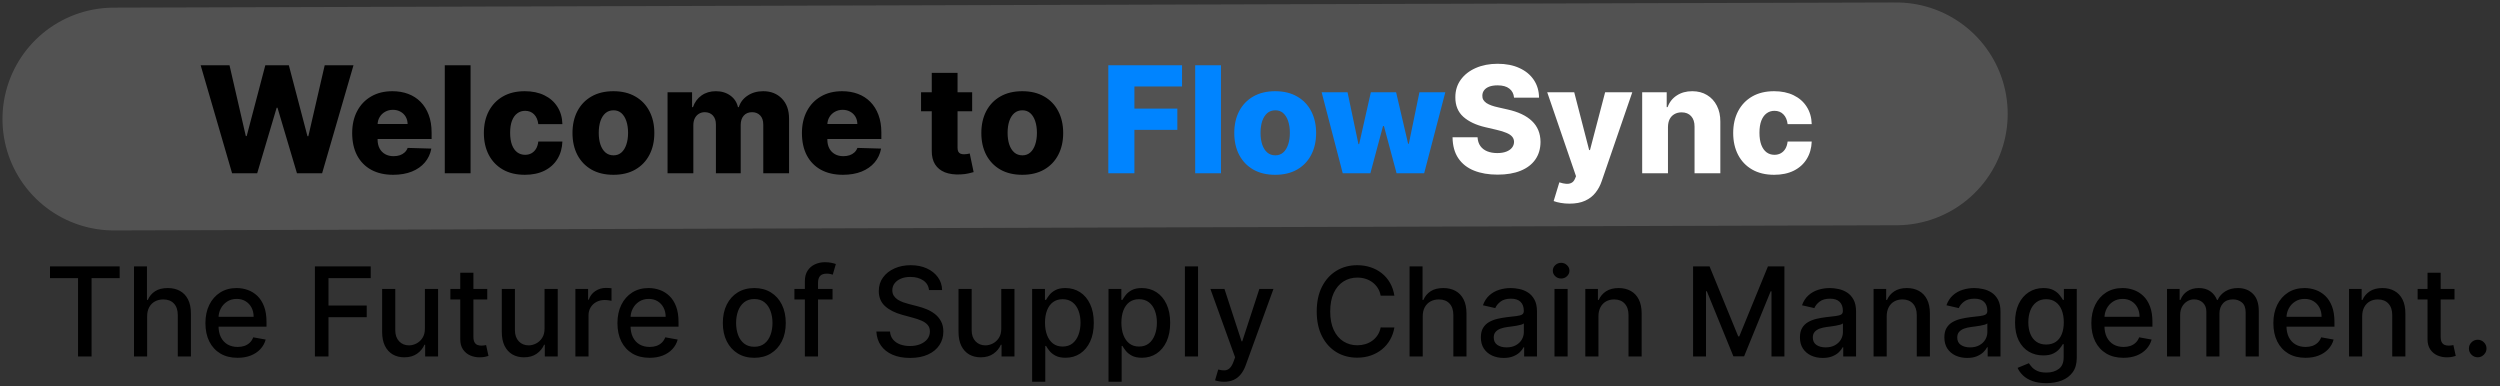<svg width="505" height="78" viewBox="0 0 505 78" fill="none" xmlns="http://www.w3.org/2000/svg">
<rect x="0" y="0" width="505" height="78" fill="#333333" stroke="none"/>
<path d="M23 24.044L383.052 23" stroke="#737373" stroke-opacity="0.5" stroke-width="45" stroke-linecap="round"/>
<path d="M46.882 35L40.533 13.182H46.36L49.652 27.479H49.833L53.594 13.182H58.345L62.106 27.511H62.287L65.59 13.182H71.406L65.067 35H59.986L56.055 21.768H55.884L51.953 35H46.882ZM79.418 35.309C77.706 35.309 76.229 34.972 74.986 34.297C73.75 33.615 72.798 32.646 72.131 31.389C71.47 30.124 71.14 28.622 71.14 26.882C71.14 25.192 71.474 23.715 72.141 22.45C72.809 21.179 73.75 20.192 74.965 19.489C76.179 18.778 77.61 18.423 79.258 18.423C80.423 18.423 81.488 18.604 82.454 18.967C83.42 19.329 84.254 19.865 84.957 20.575C85.66 21.285 86.207 22.163 86.598 23.207C86.989 24.244 87.184 25.433 87.184 26.776V28.075H72.962V25.05H82.337C82.329 24.496 82.198 24.002 81.942 23.569C81.687 23.136 81.335 22.798 80.888 22.557C80.447 22.308 79.94 22.184 79.364 22.184C78.782 22.184 78.26 22.315 77.798 22.578C77.337 22.834 76.971 23.185 76.701 23.633C76.431 24.073 76.289 24.574 76.275 25.135V28.214C76.275 28.881 76.406 29.467 76.669 29.972C76.932 30.469 77.305 30.856 77.788 31.133C78.271 31.41 78.846 31.548 79.513 31.548C79.975 31.548 80.394 31.484 80.771 31.357C81.147 31.229 81.47 31.041 81.74 30.792C82.01 30.543 82.212 30.238 82.347 29.876L87.131 30.014C86.932 31.087 86.495 32.021 85.82 32.816C85.153 33.604 84.276 34.219 83.189 34.659C82.102 35.092 80.845 35.309 79.418 35.309ZM95.054 13.182V35H89.845V13.182H95.054ZM106.009 35.309C104.283 35.309 102.802 34.954 101.566 34.244C100.337 33.533 99.393 32.546 98.732 31.282C98.072 30.011 97.742 28.541 97.742 26.871C97.742 25.195 98.072 23.725 98.732 22.461C99.4 21.19 100.348 20.199 101.577 19.489C102.813 18.778 104.286 18.423 105.998 18.423C107.511 18.423 108.828 18.697 109.95 19.244C111.08 19.791 111.96 20.565 112.592 21.566C113.232 22.56 113.569 23.729 113.604 25.071H108.736C108.636 24.233 108.352 23.576 107.884 23.1C107.422 22.624 106.818 22.386 106.072 22.386C105.469 22.386 104.94 22.557 104.485 22.898C104.031 23.232 103.675 23.729 103.42 24.389C103.171 25.043 103.047 25.852 103.047 26.818C103.047 27.784 103.171 28.601 103.42 29.268C103.675 29.929 104.031 30.43 104.485 30.771C104.94 31.104 105.469 31.271 106.072 31.271C106.555 31.271 106.982 31.168 107.351 30.962C107.727 30.756 108.036 30.454 108.278 30.057C108.519 29.652 108.672 29.162 108.736 28.587H113.604C113.555 29.936 113.217 31.115 112.592 32.124C111.974 33.132 111.104 33.917 109.982 34.478C108.867 35.032 107.543 35.309 106.009 35.309ZM123.909 35.309C122.19 35.309 120.713 34.957 119.477 34.254C118.248 33.544 117.3 32.557 116.633 31.293C115.972 30.021 115.642 28.548 115.642 26.871C115.642 25.188 115.972 23.715 116.633 22.45C117.3 21.179 118.248 20.192 119.477 19.489C120.713 18.778 122.19 18.423 123.909 18.423C125.628 18.423 127.101 18.778 128.33 19.489C129.566 20.192 130.514 21.179 131.175 22.45C131.842 23.715 132.176 25.188 132.176 26.871C132.176 28.548 131.842 30.021 131.175 31.293C130.514 32.557 129.566 33.544 128.33 34.254C127.101 34.957 125.628 35.309 123.909 35.309ZM123.941 31.378C124.566 31.378 125.095 31.186 125.528 30.803C125.961 30.419 126.292 29.886 126.519 29.204C126.753 28.523 126.871 27.734 126.871 26.84C126.871 25.93 126.753 25.135 126.519 24.453C126.292 23.771 125.961 23.239 125.528 22.855C125.095 22.472 124.566 22.28 123.941 22.28C123.295 22.28 122.748 22.472 122.3 22.855C121.86 23.239 121.523 23.771 121.288 24.453C121.061 25.135 120.947 25.93 120.947 26.84C120.947 27.734 121.061 28.523 121.288 29.204C121.523 29.886 121.86 30.419 122.3 30.803C122.748 31.186 123.295 31.378 123.941 31.378ZM134.845 35V18.636H139.798V21.641H139.98C140.32 20.646 140.896 19.861 141.705 19.286C142.515 18.711 143.481 18.423 144.603 18.423C145.74 18.423 146.713 18.715 147.522 19.297C148.332 19.879 148.847 20.66 149.067 21.641H149.237C149.543 20.668 150.139 19.89 151.027 19.308C151.915 18.718 152.963 18.423 154.17 18.423C155.718 18.423 156.975 18.921 157.941 19.915C158.907 20.902 159.39 22.259 159.39 23.984V35H154.181V25.178C154.181 24.361 153.971 23.739 153.552 23.313C153.133 22.88 152.59 22.663 151.922 22.663C151.205 22.663 150.64 22.898 150.228 23.366C149.823 23.828 149.621 24.45 149.621 25.231V35H144.614V25.124C144.614 24.364 144.408 23.764 143.996 23.324C143.584 22.884 143.041 22.663 142.366 22.663C141.911 22.663 141.51 22.773 141.162 22.994C140.814 23.207 140.541 23.512 140.342 23.91C140.15 24.308 140.054 24.776 140.054 25.316V35H134.845ZM170.267 35.309C168.556 35.309 167.078 34.972 165.835 34.297C164.6 33.615 163.648 32.646 162.98 31.389C162.32 30.124 161.99 28.622 161.99 26.882C161.99 25.192 162.323 23.715 162.991 22.45C163.659 21.179 164.6 20.192 165.814 19.489C167.029 18.778 168.46 18.423 170.107 18.423C171.272 18.423 172.338 18.604 173.303 18.967C174.269 19.329 175.104 19.865 175.807 20.575C176.51 21.285 177.057 22.163 177.448 23.207C177.838 24.244 178.034 25.433 178.034 26.776V28.075H163.811V25.05H173.186C173.179 24.496 173.048 24.002 172.792 23.569C172.536 23.136 172.185 22.798 171.737 22.557C171.297 22.308 170.789 22.184 170.214 22.184C169.632 22.184 169.11 22.315 168.648 22.578C168.186 22.834 167.82 23.185 167.551 23.633C167.281 24.073 167.139 24.574 167.124 25.135V28.214C167.124 28.881 167.256 29.467 167.519 29.972C167.781 30.469 168.154 30.856 168.637 31.133C169.12 31.41 169.695 31.548 170.363 31.548C170.825 31.548 171.244 31.484 171.62 31.357C171.997 31.229 172.32 31.041 172.59 30.792C172.86 30.543 173.062 30.238 173.197 29.876L177.98 30.014C177.781 31.087 177.345 32.021 176.67 32.816C176.002 33.604 175.125 34.219 174.039 34.659C172.952 35.092 171.695 35.309 170.267 35.309ZM196.376 18.636V22.472H186.053V18.636H196.376ZM188.216 14.716H193.425V29.854C193.425 30.174 193.475 30.433 193.574 30.632C193.681 30.824 193.833 30.962 194.032 31.048C194.231 31.126 194.469 31.165 194.746 31.165C194.945 31.165 195.154 31.147 195.375 31.111C195.602 31.069 195.772 31.033 195.886 31.005L196.674 34.766C196.426 34.837 196.074 34.925 195.62 35.032C195.172 35.139 194.636 35.206 194.011 35.234C192.789 35.291 191.742 35.149 190.868 34.808C190.002 34.46 189.338 33.92 188.876 33.189C188.422 32.457 188.201 31.538 188.216 30.43V14.716ZM206.497 35.309C204.778 35.309 203.301 34.957 202.065 34.254C200.836 33.544 199.888 32.557 199.221 31.293C198.56 30.021 198.23 28.548 198.23 26.871C198.23 25.188 198.56 23.715 199.221 22.45C199.888 21.179 200.836 20.192 202.065 19.489C203.301 18.778 204.778 18.423 206.497 18.423C208.216 18.423 209.689 18.778 210.918 19.489C212.154 20.192 213.102 21.179 213.762 22.45C214.43 23.715 214.764 25.188 214.764 26.871C214.764 28.548 214.43 30.021 213.762 31.293C213.102 32.557 212.154 33.544 210.918 34.254C209.689 34.957 208.216 35.309 206.497 35.309ZM206.529 31.378C207.154 31.378 207.683 31.186 208.116 30.803C208.549 30.419 208.88 29.886 209.107 29.204C209.341 28.523 209.458 27.734 209.458 26.84C209.458 25.93 209.341 25.135 209.107 24.453C208.88 23.771 208.549 23.239 208.116 22.855C207.683 22.472 207.154 22.28 206.529 22.28C205.882 22.28 205.336 22.472 204.888 22.855C204.448 23.239 204.11 23.771 203.876 24.453C203.649 25.135 203.535 25.93 203.535 26.84C203.535 27.734 203.649 28.523 203.876 29.204C204.11 29.886 204.448 30.419 204.888 30.803C205.336 31.186 205.882 31.378 206.529 31.378Z" fill="black"/>
<path d="M223.878 35V13.182H238.771V17.465H229.151V21.939H237.823V26.232H229.151V35H223.878ZM246.636 13.182V35H241.427V13.182H246.636ZM257.591 35.309C255.872 35.309 254.395 34.957 253.159 34.254C251.93 33.544 250.982 32.557 250.314 31.293C249.654 30.021 249.324 28.548 249.324 26.871C249.324 25.188 249.654 23.715 250.314 22.45C250.982 21.179 251.93 20.192 253.159 19.489C254.395 18.778 255.872 18.423 257.591 18.423C259.309 18.423 260.783 18.778 262.012 19.489C263.248 20.192 264.196 21.179 264.856 22.45C265.524 23.715 265.858 25.188 265.858 26.871C265.858 28.548 265.524 30.021 264.856 31.293C264.196 32.557 263.248 33.544 262.012 34.254C260.783 34.957 259.309 35.309 257.591 35.309ZM257.623 31.378C258.248 31.378 258.777 31.186 259.21 30.803C259.643 30.419 259.973 29.886 260.201 29.204C260.435 28.523 260.552 27.734 260.552 26.84C260.552 25.93 260.435 25.135 260.201 24.453C259.973 23.771 259.643 23.239 259.21 22.855C258.777 22.472 258.248 22.28 257.623 22.28C256.976 22.28 256.429 22.472 255.982 22.855C255.542 23.239 255.204 23.771 254.97 24.453C254.743 25.135 254.629 25.93 254.629 26.84C254.629 27.734 254.743 28.523 254.97 29.204C255.204 29.886 255.542 30.419 255.982 30.803C256.429 31.186 256.976 31.378 257.623 31.378ZM271.232 35L266.971 18.636H272.202L274.407 29.119H274.545L276.911 18.636H282.013L284.442 29.045H284.581L286.722 18.636H291.953L287.681 35H282.109L279.553 25.465H279.371L276.815 35H271.232Z" fill="#0084FF"/>
<path d="M305.837 19.723C305.766 18.942 305.45 18.334 304.889 17.901C304.335 17.461 303.543 17.241 302.513 17.241C301.831 17.241 301.263 17.329 300.809 17.507C300.354 17.685 300.013 17.93 299.786 18.242C299.559 18.548 299.442 18.899 299.434 19.297C299.42 19.624 299.484 19.911 299.626 20.16C299.775 20.408 299.988 20.629 300.265 20.82C300.55 21.005 300.89 21.168 301.288 21.31C301.686 21.452 302.133 21.577 302.631 21.683L304.506 22.109C305.585 22.344 306.537 22.656 307.361 23.047C308.192 23.438 308.888 23.903 309.449 24.442C310.017 24.982 310.447 25.604 310.738 26.307C311.029 27.01 311.178 27.798 311.185 28.672C311.178 30.05 310.83 31.232 310.141 32.219C309.452 33.207 308.461 33.963 307.169 34.489C305.883 35.014 304.331 35.277 302.513 35.277C300.688 35.277 299.097 35.004 297.741 34.457C296.384 33.91 295.329 33.079 294.577 31.964C293.824 30.849 293.437 29.439 293.415 27.734H298.465C298.508 28.438 298.696 29.023 299.03 29.492C299.363 29.961 299.822 30.316 300.404 30.558C300.993 30.799 301.675 30.92 302.449 30.92C303.16 30.92 303.763 30.824 304.26 30.632C304.765 30.44 305.152 30.174 305.422 29.833C305.692 29.492 305.83 29.102 305.837 28.661C305.83 28.249 305.702 27.898 305.454 27.607C305.205 27.308 304.822 27.053 304.303 26.84C303.792 26.619 303.138 26.417 302.343 26.232L300.063 25.7C298.174 25.266 296.686 24.567 295.599 23.601C294.513 22.628 293.973 21.314 293.98 19.659C293.973 18.31 294.335 17.127 295.067 16.111C295.798 15.096 296.81 14.304 298.103 13.736C299.395 13.168 300.869 12.883 302.524 12.883C304.214 12.883 305.681 13.171 306.924 13.746C308.174 14.315 309.143 15.114 309.832 16.143C310.521 17.173 310.873 18.366 310.887 19.723H305.837ZM317.034 41.136C316.409 41.136 315.819 41.087 315.265 40.987C314.711 40.895 314.236 40.771 313.838 40.614L314.988 36.832C315.5 37.003 315.961 37.102 316.373 37.131C316.792 37.159 317.151 37.092 317.449 36.928C317.755 36.772 317.989 36.492 318.153 36.087L318.355 35.597L312.538 18.636H317.993L321.008 30.312H321.178L324.236 18.636H329.722L323.554 36.566C323.256 37.461 322.833 38.249 322.286 38.931C321.746 39.62 321.047 40.16 320.187 40.55C319.335 40.941 318.284 41.136 317.034 41.136ZM336.929 25.668V35H331.72V18.636H336.673V21.641H336.855C337.217 20.639 337.835 19.854 338.708 19.286C339.582 18.711 340.622 18.423 341.83 18.423C342.98 18.423 343.978 18.683 344.823 19.201C345.676 19.712 346.336 20.43 346.805 21.353C347.281 22.269 347.515 23.342 347.508 24.57V35H342.298V25.593C342.306 24.684 342.075 23.974 341.606 23.462C341.144 22.951 340.502 22.695 339.678 22.695C339.131 22.695 338.648 22.816 338.229 23.058C337.817 23.292 337.497 23.629 337.27 24.07C337.05 24.51 336.936 25.043 336.929 25.668ZM358.372 35.309C356.646 35.309 355.165 34.954 353.929 34.244C352.701 33.533 351.756 32.546 351.096 31.282C350.435 30.011 350.105 28.541 350.105 26.871C350.105 25.195 350.435 23.725 351.096 22.461C351.763 21.19 352.711 20.199 353.94 19.489C355.176 18.778 356.65 18.423 358.361 18.423C359.874 18.423 361.191 18.697 362.314 19.244C363.443 19.791 364.324 20.565 364.956 21.566C365.595 22.56 365.932 23.729 365.968 25.071H361.099C361 24.233 360.716 23.576 360.247 23.1C359.785 22.624 359.181 22.386 358.436 22.386C357.832 22.386 357.303 22.557 356.848 22.898C356.394 23.232 356.039 23.729 355.783 24.389C355.534 25.043 355.41 25.852 355.41 26.818C355.41 27.784 355.534 28.601 355.783 29.268C356.039 29.929 356.394 30.43 356.848 30.771C357.303 31.104 357.832 31.271 358.436 31.271C358.919 31.271 359.345 31.168 359.714 30.962C360.091 30.756 360.4 30.454 360.641 30.057C360.882 29.652 361.035 29.162 361.099 28.587H365.968C365.918 29.936 365.581 31.115 364.956 32.124C364.338 33.132 363.468 33.917 362.346 34.478C361.23 35.032 359.906 35.309 358.372 35.309Z" fill="white"/>
<path d="M10.101 56.18V53.818H24.172V56.18H18.499V72H15.765V56.18H10.101ZM29.723 63.903V72H27.069V53.818H29.688V60.583H29.856C30.176 59.849 30.664 59.266 31.321 58.834C31.978 58.402 32.836 58.186 33.896 58.186C34.831 58.186 35.648 58.378 36.346 58.763C37.05 59.148 37.595 59.722 37.98 60.485C38.37 61.243 38.565 62.19 38.565 63.326V72H35.911V63.646C35.911 62.646 35.654 61.87 35.139 61.32C34.624 60.764 33.907 60.485 32.99 60.485C32.363 60.485 31.8 60.619 31.303 60.885C30.812 61.151 30.424 61.542 30.14 62.057C29.862 62.566 29.723 63.181 29.723 63.903ZM47.985 72.275C46.641 72.275 45.484 71.988 44.514 71.414C43.549 70.834 42.803 70.02 42.276 68.973C41.755 67.919 41.495 66.685 41.495 65.271C41.495 63.874 41.755 62.643 42.276 61.577C42.803 60.512 43.537 59.681 44.478 59.083C45.425 58.485 46.532 58.186 47.798 58.186C48.568 58.186 49.313 58.313 50.036 58.568C50.758 58.822 51.406 59.222 51.98 59.766C52.554 60.311 53.007 61.018 53.338 61.888C53.67 62.752 53.835 63.803 53.835 65.04V65.981H42.995V63.992H51.234C51.234 63.294 51.092 62.675 50.808 62.137C50.524 61.592 50.124 61.163 49.609 60.849C49.1 60.536 48.503 60.379 47.816 60.379C47.07 60.379 46.419 60.562 45.863 60.929C45.313 61.29 44.886 61.764 44.585 62.35C44.289 62.93 44.141 63.56 44.141 64.241V65.794C44.141 66.706 44.3 67.481 44.62 68.12C44.946 68.76 45.398 69.248 45.978 69.585C46.558 69.917 47.236 70.082 48.011 70.082C48.514 70.082 48.973 70.011 49.388 69.869C49.802 69.721 50.16 69.502 50.462 69.212C50.764 68.922 50.994 68.564 51.154 68.138L53.667 68.591C53.465 69.331 53.104 69.979 52.584 70.535C52.069 71.086 51.42 71.515 50.639 71.822C49.864 72.124 48.979 72.275 47.985 72.275ZM63.61 72V53.818H74.885V56.18H66.353V61.719H74.077V64.072H66.353V72H63.61ZM85.829 66.345V58.364H88.492V72H85.882V69.638H85.74C85.426 70.367 84.923 70.973 84.231 71.459C83.544 71.938 82.689 72.178 81.665 72.178C80.789 72.178 80.014 71.985 79.339 71.6C78.67 71.21 78.144 70.633 77.759 69.869C77.38 69.106 77.191 68.162 77.191 67.037V58.364H79.845V66.718C79.845 67.647 80.103 68.387 80.618 68.937C81.132 69.488 81.801 69.763 82.624 69.763C83.121 69.763 83.615 69.638 84.106 69.39C84.604 69.141 85.015 68.766 85.341 68.262C85.672 67.759 85.835 67.12 85.829 66.345ZM98.424 58.364V60.494H90.976V58.364H98.424ZM92.973 55.097H95.628V67.996C95.628 68.511 95.705 68.899 95.859 69.159C96.013 69.414 96.211 69.588 96.453 69.683C96.702 69.772 96.971 69.816 97.261 69.816C97.474 69.816 97.661 69.801 97.821 69.772C97.98 69.742 98.105 69.718 98.193 69.701L98.673 71.894C98.519 71.953 98.3 72.012 98.016 72.071C97.732 72.136 97.377 72.172 96.951 72.178C96.252 72.189 95.601 72.065 94.997 71.805C94.394 71.544 93.906 71.142 93.533 70.597C93.16 70.053 92.973 69.369 92.973 68.546V55.097ZM109.999 66.345V58.364H112.662V72H110.052V69.638H109.91C109.596 70.367 109.093 70.973 108.401 71.459C107.714 71.938 106.859 72.178 105.835 72.178C104.959 72.178 104.184 71.985 103.509 71.6C102.84 71.21 102.314 70.633 101.929 69.869C101.55 69.106 101.361 68.162 101.361 67.037V58.364H104.015V66.718C104.015 67.647 104.273 68.387 104.787 68.937C105.302 69.488 105.971 69.763 106.794 69.763C107.291 69.763 107.785 69.638 108.276 69.39C108.774 69.141 109.185 68.766 109.51 68.262C109.842 67.759 110.005 67.12 109.999 66.345ZM116.229 72V58.364H118.794V60.53H118.937C119.185 59.796 119.623 59.219 120.25 58.799C120.884 58.373 121.6 58.159 122.399 58.159C122.565 58.159 122.76 58.165 122.985 58.177C123.216 58.189 123.396 58.204 123.526 58.222V60.761C123.42 60.731 123.23 60.699 122.958 60.663C122.686 60.622 122.414 60.601 122.141 60.601C121.514 60.601 120.955 60.734 120.464 61C119.978 61.261 119.593 61.625 119.309 62.092C119.025 62.554 118.883 63.081 118.883 63.673V72H116.229ZM131.212 72.275C129.869 72.275 128.712 71.988 127.741 71.414C126.776 70.834 126.031 70.02 125.504 68.973C124.983 67.919 124.723 66.685 124.723 65.271C124.723 63.874 124.983 62.643 125.504 61.577C126.031 60.512 126.765 59.681 127.706 59.083C128.653 58.485 129.759 58.186 131.026 58.186C131.795 58.186 132.541 58.313 133.263 58.568C133.985 58.822 134.633 59.222 135.207 59.766C135.781 60.311 136.234 61.018 136.566 61.888C136.897 62.752 137.063 63.803 137.063 65.04V65.981H126.223V63.992H134.462C134.462 63.294 134.32 62.675 134.036 62.137C133.751 61.592 133.352 61.163 132.837 60.849C132.328 60.536 131.73 60.379 131.044 60.379C130.298 60.379 129.647 60.562 129.091 60.929C128.54 61.29 128.114 61.764 127.812 62.35C127.516 62.93 127.368 63.56 127.368 64.241V65.794C127.368 66.706 127.528 67.481 127.848 68.12C128.173 68.76 128.626 69.248 129.206 69.585C129.786 69.917 130.464 70.082 131.239 70.082C131.742 70.082 132.201 70.011 132.615 69.869C133.029 69.721 133.387 69.502 133.689 69.212C133.991 68.922 134.222 68.564 134.382 68.138L136.894 68.591C136.693 69.331 136.332 69.979 135.811 70.535C135.296 71.086 134.648 71.515 133.867 71.822C133.092 72.124 132.207 72.275 131.212 72.275ZM152.368 72.275C151.09 72.275 149.974 71.982 149.021 71.396C148.068 70.81 147.329 69.991 146.802 68.937C146.275 67.884 146.012 66.653 146.012 65.244C146.012 63.829 146.275 62.592 146.802 61.533C147.329 60.474 148.068 59.651 149.021 59.065C149.974 58.479 151.09 58.186 152.368 58.186C153.647 58.186 154.762 58.479 155.715 59.065C156.668 59.651 157.408 60.474 157.935 61.533C158.461 62.592 158.725 63.829 158.725 65.244C158.725 66.653 158.461 67.884 157.935 68.937C157.408 69.991 156.668 70.81 155.715 71.396C154.762 71.982 153.647 72.275 152.368 72.275ZM152.377 70.047C153.206 70.047 153.892 69.828 154.437 69.39C154.981 68.952 155.384 68.369 155.644 67.641C155.911 66.913 156.044 66.111 156.044 65.235C156.044 64.365 155.911 63.566 155.644 62.838C155.384 62.104 154.981 61.515 154.437 61.071C153.892 60.627 153.206 60.406 152.377 60.406C151.543 60.406 150.85 60.627 150.3 61.071C149.755 61.515 149.35 62.104 149.083 62.838C148.823 63.566 148.693 64.365 148.693 65.235C148.693 66.111 148.823 66.913 149.083 67.641C149.35 68.369 149.755 68.952 150.3 69.39C150.85 69.828 151.543 70.047 152.377 70.047ZM168.177 58.364V60.494H160.472V58.364H168.177ZM162.584 72V56.783C162.584 55.931 162.771 55.224 163.144 54.662C163.517 54.093 164.011 53.67 164.626 53.392C165.242 53.108 165.911 52.966 166.633 52.966C167.165 52.966 167.621 53.01 168 53.099C168.379 53.182 168.66 53.259 168.843 53.33L168.222 55.478C168.098 55.443 167.938 55.401 167.742 55.354C167.547 55.301 167.31 55.274 167.032 55.274C166.387 55.274 165.925 55.434 165.647 55.754C165.375 56.073 165.239 56.535 165.239 57.139V72H162.584ZM187.662 58.594C187.567 57.754 187.177 57.103 186.49 56.641C185.804 56.174 184.94 55.94 183.898 55.94C183.152 55.94 182.507 56.058 181.963 56.295C181.418 56.526 180.995 56.846 180.693 57.254C180.397 57.656 180.249 58.115 180.249 58.63C180.249 59.062 180.35 59.435 180.551 59.749C180.758 60.062 181.027 60.326 181.359 60.539C181.696 60.746 182.057 60.92 182.442 61.062C182.827 61.199 183.197 61.311 183.552 61.4L185.327 61.861C185.907 62.004 186.502 62.196 187.112 62.439C187.721 62.681 188.287 63.001 188.807 63.397C189.328 63.794 189.748 64.285 190.068 64.871C190.394 65.457 190.556 66.158 190.556 66.975C190.556 68.005 190.29 68.919 189.757 69.718C189.231 70.517 188.464 71.148 187.458 71.609C186.458 72.071 185.247 72.302 183.827 72.302C182.466 72.302 181.288 72.086 180.294 71.654C179.299 71.222 178.521 70.609 177.959 69.816C177.396 69.017 177.086 68.07 177.026 66.975H179.779C179.832 67.632 180.045 68.18 180.418 68.618C180.797 69.05 181.279 69.372 181.865 69.585C182.457 69.792 183.105 69.896 183.809 69.896C184.584 69.896 185.274 69.775 185.878 69.532C186.487 69.283 186.967 68.94 187.316 68.502C187.665 68.058 187.84 67.54 187.84 66.948C187.84 66.41 187.686 65.969 187.378 65.626C187.076 65.282 186.665 64.998 186.144 64.773C185.629 64.549 185.046 64.35 184.395 64.179L182.247 63.593C180.791 63.196 179.637 62.613 178.784 61.844C177.938 61.074 177.515 60.056 177.515 58.79C177.515 57.742 177.799 56.828 178.367 56.047C178.935 55.265 179.705 54.659 180.675 54.227C181.646 53.789 182.741 53.57 183.96 53.57C185.191 53.57 186.277 53.786 187.218 54.218C188.165 54.65 188.911 55.245 189.455 56.002C190 56.754 190.284 57.618 190.308 58.594H187.662ZM202.259 66.345V58.364H204.923V72H202.313V69.638H202.171C201.857 70.367 201.354 70.973 200.661 71.459C199.975 71.938 199.12 72.178 198.096 72.178C197.22 72.178 196.445 71.985 195.77 71.6C195.101 71.21 194.574 70.633 194.19 69.869C193.811 69.106 193.621 68.162 193.621 67.037V58.364H196.276V66.718C196.276 67.647 196.533 68.387 197.048 68.937C197.563 69.488 198.232 69.763 199.055 69.763C199.552 69.763 200.046 69.638 200.537 69.39C201.034 69.141 201.446 68.766 201.771 68.262C202.103 67.759 202.265 67.12 202.259 66.345ZM208.49 77.114V58.364H211.082V60.574H211.304C211.458 60.29 211.68 59.962 211.97 59.589C212.26 59.216 212.662 58.89 213.177 58.612C213.692 58.328 214.373 58.186 215.219 58.186C216.32 58.186 217.302 58.464 218.166 59.021C219.03 59.577 219.708 60.379 220.199 61.426C220.697 62.474 220.945 63.735 220.945 65.209C220.945 66.682 220.7 67.946 220.208 68.999C219.717 70.047 219.042 70.855 218.184 71.423C217.326 71.985 216.346 72.266 215.246 72.266C214.417 72.266 213.739 72.127 213.213 71.849C212.692 71.571 212.283 71.245 211.987 70.873C211.691 70.5 211.464 70.168 211.304 69.878H211.144V77.114H208.49ZM211.091 65.182C211.091 66.141 211.23 66.981 211.508 67.703C211.786 68.425 212.189 68.99 212.715 69.399C213.242 69.801 213.887 70.002 214.651 70.002C215.444 70.002 216.107 69.792 216.639 69.372C217.172 68.946 217.575 68.369 217.847 67.641C218.125 66.913 218.264 66.093 218.264 65.182C218.264 64.282 218.128 63.474 217.856 62.758C217.589 62.042 217.187 61.477 216.648 61.062C216.116 60.648 215.45 60.441 214.651 60.441C213.881 60.441 213.23 60.639 212.698 61.036C212.171 61.432 211.771 61.986 211.499 62.696C211.227 63.406 211.091 64.235 211.091 65.182ZM223.919 77.114V58.364H226.512V60.574H226.733C226.887 60.29 227.109 59.962 227.399 59.589C227.689 59.216 228.092 58.89 228.607 58.612C229.122 58.328 229.802 58.186 230.649 58.186C231.749 58.186 232.732 58.464 233.596 59.021C234.46 59.577 235.138 60.379 235.629 61.426C236.126 62.474 236.375 63.735 236.375 65.209C236.375 66.682 236.129 67.946 235.638 68.999C235.147 70.047 234.472 70.855 233.614 71.423C232.756 71.985 231.776 72.266 230.675 72.266C229.847 72.266 229.169 72.127 228.642 71.849C228.121 71.571 227.713 71.245 227.417 70.873C227.121 70.5 226.893 70.168 226.733 69.878H226.574V77.114H223.919ZM226.52 65.182C226.52 66.141 226.66 66.981 226.938 67.703C227.216 68.425 227.618 68.99 228.145 69.399C228.672 69.801 229.317 70.002 230.08 70.002C230.874 70.002 231.536 69.792 232.069 69.372C232.602 68.946 233.004 68.369 233.276 67.641C233.555 66.913 233.694 66.093 233.694 65.182C233.694 64.282 233.558 63.474 233.285 62.758C233.019 62.042 232.617 61.477 232.078 61.062C231.545 60.648 230.879 60.441 230.08 60.441C229.311 60.441 228.66 60.639 228.127 61.036C227.601 61.432 227.201 61.986 226.929 62.696C226.657 63.406 226.52 64.235 226.52 65.182ZM242.003 53.818V72H239.349V53.818H242.003ZM247.252 77.114C246.856 77.114 246.495 77.081 246.169 77.016C245.844 76.957 245.601 76.892 245.441 76.821L246.081 74.646C246.566 74.776 246.998 74.832 247.377 74.814C247.755 74.796 248.09 74.654 248.38 74.388C248.676 74.122 248.936 73.687 249.161 73.083L249.49 72.178L244.5 58.364H247.341L250.795 68.946H250.937L254.39 58.364H257.24L251.62 73.82C251.36 74.53 251.028 75.131 250.626 75.622C250.224 76.119 249.744 76.492 249.188 76.741C248.631 76.989 247.986 77.114 247.252 77.114ZM281.665 59.731H278.895C278.789 59.139 278.59 58.618 278.3 58.168C278.01 57.718 277.655 57.337 277.235 57.023C276.815 56.709 276.344 56.473 275.824 56.313C275.309 56.153 274.761 56.073 274.181 56.073C273.134 56.073 272.195 56.337 271.367 56.863C270.544 57.39 269.893 58.162 269.414 59.18C268.94 60.198 268.703 61.441 268.703 62.909C268.703 64.389 268.94 65.638 269.414 66.656C269.893 67.674 270.547 68.443 271.376 68.964C272.204 69.485 273.136 69.745 274.172 69.745C274.746 69.745 275.291 69.668 275.806 69.514C276.327 69.354 276.797 69.121 277.217 68.813C277.638 68.505 277.993 68.129 278.283 67.685C278.579 67.236 278.783 66.721 278.895 66.141L281.665 66.15C281.517 67.043 281.23 67.866 280.804 68.618C280.384 69.363 279.842 70.008 279.179 70.553C278.522 71.091 277.771 71.509 276.924 71.805C276.078 72.101 275.155 72.249 274.154 72.249C272.58 72.249 271.177 71.876 269.946 71.13C268.715 70.378 267.745 69.304 267.034 67.907C266.33 66.51 265.978 64.844 265.978 62.909C265.978 60.968 266.333 59.302 267.043 57.911C267.754 56.514 268.724 55.443 269.955 54.697C271.186 53.945 272.586 53.57 274.154 53.57C275.119 53.57 276.019 53.709 276.853 53.987C277.694 54.259 278.448 54.662 279.117 55.194C279.786 55.721 280.339 56.366 280.777 57.13C281.215 57.887 281.511 58.754 281.665 59.731ZM287.389 63.903V72H284.735V53.818H287.354V60.583H287.522C287.842 59.849 288.33 59.266 288.987 58.834C289.644 58.402 290.502 58.186 291.562 58.186C292.497 58.186 293.314 58.378 294.012 58.763C294.716 59.148 295.261 59.722 295.646 60.485C296.036 61.243 296.231 62.19 296.231 63.326V72H293.577V63.646C293.577 62.646 293.32 61.87 292.805 61.32C292.29 60.764 291.574 60.485 290.656 60.485C290.029 60.485 289.467 60.619 288.969 60.885C288.478 61.151 288.09 61.542 287.806 62.057C287.528 62.566 287.389 63.181 287.389 63.903ZM303.742 72.302C302.878 72.302 302.097 72.142 301.398 71.822C300.7 71.497 300.147 71.026 299.738 70.411C299.336 69.795 299.134 69.041 299.134 68.147C299.134 67.378 299.282 66.744 299.578 66.247C299.874 65.75 300.274 65.356 300.777 65.066C301.28 64.776 301.842 64.557 302.464 64.409C303.085 64.261 303.718 64.149 304.364 64.072C305.18 63.977 305.843 63.9 306.352 63.841C306.861 63.776 307.231 63.673 307.462 63.531C307.693 63.389 307.808 63.158 307.808 62.838V62.776C307.808 62.001 307.589 61.4 307.151 60.974C306.719 60.548 306.074 60.334 305.216 60.334C304.322 60.334 303.618 60.533 303.103 60.929C302.594 61.32 302.242 61.755 302.046 62.234L299.552 61.666C299.848 60.838 300.28 60.169 300.848 59.66C301.422 59.145 302.082 58.772 302.828 58.541C303.573 58.304 304.358 58.186 305.18 58.186C305.725 58.186 306.302 58.251 306.911 58.381C307.527 58.506 308.101 58.736 308.634 59.074C309.172 59.411 309.613 59.894 309.957 60.521C310.3 61.142 310.472 61.95 310.472 62.945V72H307.879V70.136H307.773C307.601 70.479 307.344 70.816 307 71.148C306.657 71.479 306.216 71.754 305.677 71.973C305.139 72.192 304.494 72.302 303.742 72.302ZM304.319 70.171C305.053 70.171 305.68 70.026 306.201 69.736C306.728 69.446 307.128 69.067 307.4 68.6C307.678 68.126 307.817 67.62 307.817 67.082V65.324C307.722 65.419 307.539 65.507 307.267 65.59C307 65.667 306.695 65.735 306.352 65.794C306.009 65.848 305.675 65.898 305.349 65.945C305.023 65.987 304.751 66.022 304.532 66.052C304.017 66.117 303.547 66.226 303.121 66.38C302.7 66.534 302.363 66.756 302.109 67.046C301.86 67.33 301.736 67.709 301.736 68.183C301.736 68.84 301.978 69.337 302.464 69.674C302.949 70.005 303.568 70.171 304.319 70.171ZM314.007 72V58.364H316.662V72H314.007ZM315.348 56.26C314.886 56.26 314.489 56.106 314.158 55.798C313.833 55.484 313.67 55.111 313.67 54.679C313.67 54.241 313.833 53.868 314.158 53.561C314.489 53.247 314.886 53.09 315.348 53.09C315.809 53.09 316.203 53.247 316.528 53.561C316.86 53.868 317.026 54.241 317.026 54.679C317.026 55.111 316.86 55.484 316.528 55.798C316.203 56.106 315.809 56.26 315.348 56.26ZM322.887 63.903V72H320.233V58.364H322.781V60.583H322.949C323.263 59.861 323.754 59.281 324.423 58.843C325.098 58.405 325.947 58.186 326.971 58.186C327.9 58.186 328.714 58.381 329.412 58.772C330.111 59.157 330.652 59.731 331.037 60.494C331.422 61.258 331.614 62.202 331.614 63.326V72H328.96V63.646C328.96 62.658 328.702 61.885 328.187 61.329C327.672 60.767 326.965 60.485 326.065 60.485C325.45 60.485 324.902 60.619 324.423 60.885C323.95 61.151 323.574 61.542 323.296 62.057C323.023 62.566 322.887 63.181 322.887 63.903ZM342.003 53.818H345.333L351.121 67.952H351.334L357.122 53.818H360.452V72H357.841V58.843H357.673L352.311 71.973H350.144L344.782 58.834H344.613V72H342.003V53.818ZM368.195 72.302C367.331 72.302 366.55 72.142 365.851 71.822C365.153 71.497 364.6 71.026 364.191 70.411C363.789 69.795 363.588 69.041 363.588 68.147C363.588 67.378 363.736 66.744 364.032 66.247C364.327 65.75 364.727 65.356 365.23 65.066C365.733 64.776 366.295 64.557 366.917 64.409C367.538 64.261 368.172 64.149 368.817 64.072C369.633 63.977 370.296 63.9 370.805 63.841C371.314 63.776 371.684 63.673 371.915 63.531C372.146 63.389 372.261 63.158 372.261 62.838V62.776C372.261 62.001 372.042 61.4 371.604 60.974C371.172 60.548 370.527 60.334 369.669 60.334C368.775 60.334 368.071 60.533 367.556 60.929C367.047 61.32 366.695 61.755 366.5 62.234L364.005 61.666C364.301 60.838 364.733 60.169 365.301 59.66C365.875 59.145 366.535 58.772 367.281 58.541C368.027 58.304 368.811 58.186 369.633 58.186C370.178 58.186 370.755 58.251 371.365 58.381C371.98 58.506 372.554 58.736 373.087 59.074C373.626 59.411 374.066 59.894 374.41 60.521C374.753 61.142 374.925 61.95 374.925 62.945V72H372.332V70.136H372.226C372.054 70.479 371.797 70.816 371.453 71.148C371.11 71.479 370.669 71.754 370.131 71.973C369.592 72.192 368.947 72.302 368.195 72.302ZM368.772 70.171C369.506 70.171 370.134 70.026 370.654 69.736C371.181 69.446 371.581 69.067 371.853 68.6C372.131 68.126 372.27 67.62 372.27 67.082V65.324C372.175 65.419 371.992 65.507 371.72 65.59C371.453 65.667 371.149 65.735 370.805 65.794C370.462 65.848 370.128 65.898 369.802 65.945C369.477 65.987 369.204 66.022 368.985 66.052C368.47 66.117 368 66.226 367.574 66.38C367.154 66.534 366.816 66.756 366.562 67.046C366.313 67.33 366.189 67.709 366.189 68.183C366.189 68.84 366.431 69.337 366.917 69.674C367.402 70.005 368.021 70.171 368.772 70.171ZM381.115 63.903V72H378.46V58.364H381.008V60.583H381.177C381.491 59.861 381.982 59.281 382.651 58.843C383.325 58.405 384.175 58.186 385.199 58.186C386.128 58.186 386.942 58.381 387.64 58.772C388.338 59.157 388.88 59.731 389.265 60.494C389.649 61.258 389.842 62.202 389.842 63.326V72H387.187V63.646C387.187 62.658 386.93 61.885 386.415 61.329C385.9 60.767 385.193 60.485 384.293 60.485C383.677 60.485 383.13 60.619 382.651 60.885C382.177 61.151 381.801 61.542 381.523 62.057C381.251 62.566 381.115 63.181 381.115 63.903ZM397.37 72.302C396.506 72.302 395.725 72.142 395.026 71.822C394.328 71.497 393.775 71.026 393.366 70.411C392.964 69.795 392.762 69.041 392.762 68.147C392.762 67.378 392.91 66.744 393.206 66.247C393.502 65.75 393.902 65.356 394.405 65.066C394.908 64.776 395.47 64.557 396.092 64.409C396.713 64.261 397.346 64.149 397.991 64.072C398.808 63.977 399.471 63.9 399.98 63.841C400.489 63.776 400.859 63.673 401.09 63.531C401.321 63.389 401.436 63.158 401.436 62.838V62.776C401.436 62.001 401.217 61.4 400.779 60.974C400.347 60.548 399.702 60.334 398.844 60.334C397.95 60.334 397.246 60.533 396.731 60.929C396.222 61.32 395.87 61.755 395.674 62.234L393.18 61.666C393.476 60.838 393.908 60.169 394.476 59.66C395.05 59.145 395.71 58.772 396.456 58.541C397.201 58.304 397.986 58.186 398.808 58.186C399.353 58.186 399.93 58.251 400.539 58.381C401.155 58.506 401.729 58.736 402.262 59.074C402.8 59.411 403.241 59.894 403.585 60.521C403.928 61.142 404.099 61.95 404.099 62.945V72H401.507V70.136H401.401C401.229 70.479 400.971 70.816 400.628 71.148C400.285 71.479 399.844 71.754 399.305 71.973C398.767 72.192 398.122 72.302 397.37 72.302ZM397.947 70.171C398.681 70.171 399.308 70.026 399.829 69.736C400.356 69.446 400.755 69.067 401.028 68.6C401.306 68.126 401.445 67.62 401.445 67.082V65.324C401.35 65.419 401.167 65.507 400.895 65.59C400.628 65.667 400.323 65.735 399.98 65.794C399.637 65.848 399.302 65.898 398.977 65.945C398.651 65.987 398.379 66.022 398.16 66.052C397.645 66.117 397.175 66.226 396.749 66.38C396.328 66.534 395.991 66.756 395.737 67.046C395.488 67.33 395.364 67.709 395.364 68.183C395.364 68.84 395.606 69.337 396.092 69.674C396.577 70.005 397.195 70.171 397.947 70.171ZM413.352 77.398C412.269 77.398 411.337 77.256 410.556 76.972C409.781 76.688 409.147 76.312 408.656 75.844C408.165 75.376 407.798 74.865 407.555 74.308L409.837 73.367C409.997 73.628 410.21 73.903 410.476 74.193C410.748 74.489 411.115 74.74 411.577 74.947C412.044 75.155 412.645 75.258 413.379 75.258C414.385 75.258 415.217 75.013 415.874 74.521C416.531 74.036 416.859 73.261 416.859 72.195V69.514H416.69C416.531 69.804 416.3 70.127 415.998 70.482C415.702 70.837 415.294 71.145 414.773 71.405C414.252 71.666 413.574 71.796 412.74 71.796C411.663 71.796 410.692 71.544 409.828 71.041C408.97 70.532 408.289 69.784 407.786 68.795C407.289 67.801 407.04 66.579 407.04 65.129C407.04 63.678 407.286 62.436 407.777 61.4C408.274 60.364 408.955 59.571 409.819 59.021C410.683 58.464 411.663 58.186 412.758 58.186C413.604 58.186 414.287 58.328 414.808 58.612C415.329 58.89 415.735 59.216 416.025 59.589C416.321 59.962 416.548 60.29 416.708 60.574H416.903V58.364H419.505V72.302C419.505 73.474 419.232 74.436 418.688 75.187C418.143 75.939 417.407 76.495 416.477 76.856C415.554 77.217 414.512 77.398 413.352 77.398ZM413.326 69.594C414.089 69.594 414.734 69.416 415.261 69.061C415.794 68.7 416.196 68.186 416.468 67.517C416.747 66.842 416.886 66.034 416.886 65.093C416.886 64.176 416.75 63.368 416.477 62.669C416.205 61.971 415.806 61.426 415.279 61.036C414.752 60.639 414.101 60.441 413.326 60.441C412.527 60.441 411.861 60.648 411.328 61.062C410.796 61.471 410.393 62.027 410.121 62.731C409.854 63.436 409.721 64.223 409.721 65.093C409.721 65.987 409.857 66.771 410.13 67.446C410.402 68.12 410.804 68.647 411.337 69.026C411.876 69.405 412.539 69.594 413.326 69.594ZM428.942 72.275C427.598 72.275 426.441 71.988 425.471 71.414C424.506 70.834 423.76 70.02 423.233 68.973C422.713 67.919 422.452 66.685 422.452 65.271C422.452 63.874 422.713 62.643 423.233 61.577C423.76 60.512 424.494 59.681 425.435 59.083C426.382 58.485 427.489 58.186 428.755 58.186C429.525 58.186 430.271 58.313 430.993 58.568C431.715 58.822 432.363 59.222 432.937 59.766C433.511 60.311 433.964 61.018 434.295 61.888C434.627 62.752 434.792 63.803 434.792 65.04V65.981H423.953V63.992H432.191C432.191 63.294 432.049 62.675 431.765 62.137C431.481 61.592 431.081 61.163 430.566 60.849C430.057 60.536 429.46 60.379 428.773 60.379C428.027 60.379 427.376 60.562 426.82 60.929C426.27 61.29 425.843 61.764 425.542 62.35C425.246 62.93 425.098 63.56 425.098 64.241V65.794C425.098 66.706 425.258 67.481 425.577 68.12C425.903 68.76 426.355 69.248 426.935 69.585C427.515 69.917 428.193 70.082 428.968 70.082C429.472 70.082 429.93 70.011 430.345 69.869C430.759 69.721 431.117 69.502 431.419 69.212C431.721 68.922 431.951 68.564 432.111 68.138L434.624 68.591C434.422 69.331 434.061 69.979 433.541 70.535C433.026 71.086 432.378 71.515 431.596 71.822C430.821 72.124 429.936 72.275 428.942 72.275ZM437.738 72V58.364H440.286V60.583H440.454C440.738 59.831 441.203 59.245 441.848 58.825C442.493 58.399 443.266 58.186 444.165 58.186C445.077 58.186 445.84 58.399 446.456 58.825C447.077 59.251 447.536 59.837 447.832 60.583H447.974C448.299 59.855 448.817 59.275 449.527 58.843C450.238 58.405 451.084 58.186 452.066 58.186C453.303 58.186 454.312 58.574 455.094 59.349C455.881 60.124 456.275 61.293 456.275 62.856V72H453.62V63.104C453.62 62.181 453.368 61.512 452.865 61.098C452.362 60.684 451.762 60.477 451.063 60.477C450.199 60.477 449.527 60.743 449.048 61.276C448.569 61.802 448.329 62.48 448.329 63.309V72H445.683V62.936C445.683 62.196 445.452 61.601 444.991 61.151C444.529 60.702 443.928 60.477 443.189 60.477C442.685 60.477 442.221 60.61 441.795 60.876C441.375 61.136 441.034 61.501 440.774 61.968C440.519 62.436 440.392 62.977 440.392 63.593V72H437.738ZM465.709 72.275C464.366 72.275 463.209 71.988 462.238 71.414C461.273 70.834 460.528 70.02 460.001 68.973C459.48 67.919 459.22 66.685 459.22 65.271C459.22 63.874 459.48 62.643 460.001 61.577C460.528 60.512 461.262 59.681 462.203 59.083C463.15 58.485 464.256 58.186 465.523 58.186C466.292 58.186 467.038 58.313 467.76 58.568C468.482 58.822 469.13 59.222 469.704 59.766C470.279 60.311 470.731 61.018 471.063 61.888C471.394 62.752 471.56 63.803 471.56 65.04V65.981H460.72V63.992H468.959C468.959 63.294 468.817 62.675 468.533 62.137C468.248 61.592 467.849 61.163 467.334 60.849C466.825 60.536 466.227 60.379 465.541 60.379C464.795 60.379 464.144 60.562 463.588 60.929C463.037 61.29 462.611 61.764 462.309 62.35C462.013 62.93 461.865 63.56 461.865 64.241V65.794C461.865 66.706 462.025 67.481 462.345 68.12C462.67 68.76 463.123 69.248 463.703 69.585C464.283 69.917 464.961 70.082 465.736 70.082C466.239 70.082 466.698 70.011 467.112 69.869C467.526 69.721 467.884 69.502 468.186 69.212C468.488 68.922 468.719 68.564 468.879 68.138L471.391 68.591C471.19 69.331 470.829 69.979 470.308 70.535C469.793 71.086 469.145 71.515 468.364 71.822C467.589 72.124 466.704 72.275 465.709 72.275ZM477.16 63.903V72H474.505V58.364H477.053V60.583H477.222C477.535 59.861 478.027 59.281 478.695 58.843C479.37 58.405 480.22 58.186 481.243 58.186C482.173 58.186 482.986 58.381 483.685 58.772C484.383 59.157 484.925 59.731 485.309 60.494C485.694 61.258 485.887 62.202 485.887 63.326V72H483.232V63.646C483.232 62.658 482.975 61.885 482.46 61.329C481.945 60.767 481.238 60.485 480.338 60.485C479.722 60.485 479.175 60.619 478.695 60.885C478.222 61.151 477.846 61.542 477.568 62.057C477.296 62.566 477.16 63.181 477.16 63.903ZM495.812 58.364V60.494H488.363V58.364H495.812ZM490.361 55.097H493.015V67.996C493.015 68.511 493.092 68.899 493.246 69.159C493.4 69.414 493.598 69.588 493.841 69.683C494.09 69.772 494.359 69.816 494.649 69.816C494.862 69.816 495.048 69.801 495.208 69.772C495.368 69.742 495.492 69.718 495.581 69.701L496.061 71.894C495.907 71.953 495.688 72.012 495.404 72.071C495.119 72.136 494.764 72.172 494.338 72.178C493.64 72.189 492.989 72.065 492.385 71.805C491.781 71.544 491.293 71.142 490.92 70.597C490.547 70.053 490.361 69.369 490.361 68.546V55.097ZM500.497 72.169C500.012 72.169 499.595 71.997 499.245 71.654C498.896 71.305 498.722 70.884 498.722 70.393C498.722 69.908 498.896 69.493 499.245 69.15C499.595 68.801 500.012 68.626 500.497 68.626C500.983 68.626 501.4 68.801 501.749 69.15C502.098 69.493 502.273 69.908 502.273 70.393C502.273 70.719 502.19 71.017 502.024 71.29C501.864 71.556 501.651 71.769 501.385 71.929C501.119 72.089 500.823 72.169 500.497 72.169Z" fill="black"/>
</svg>
